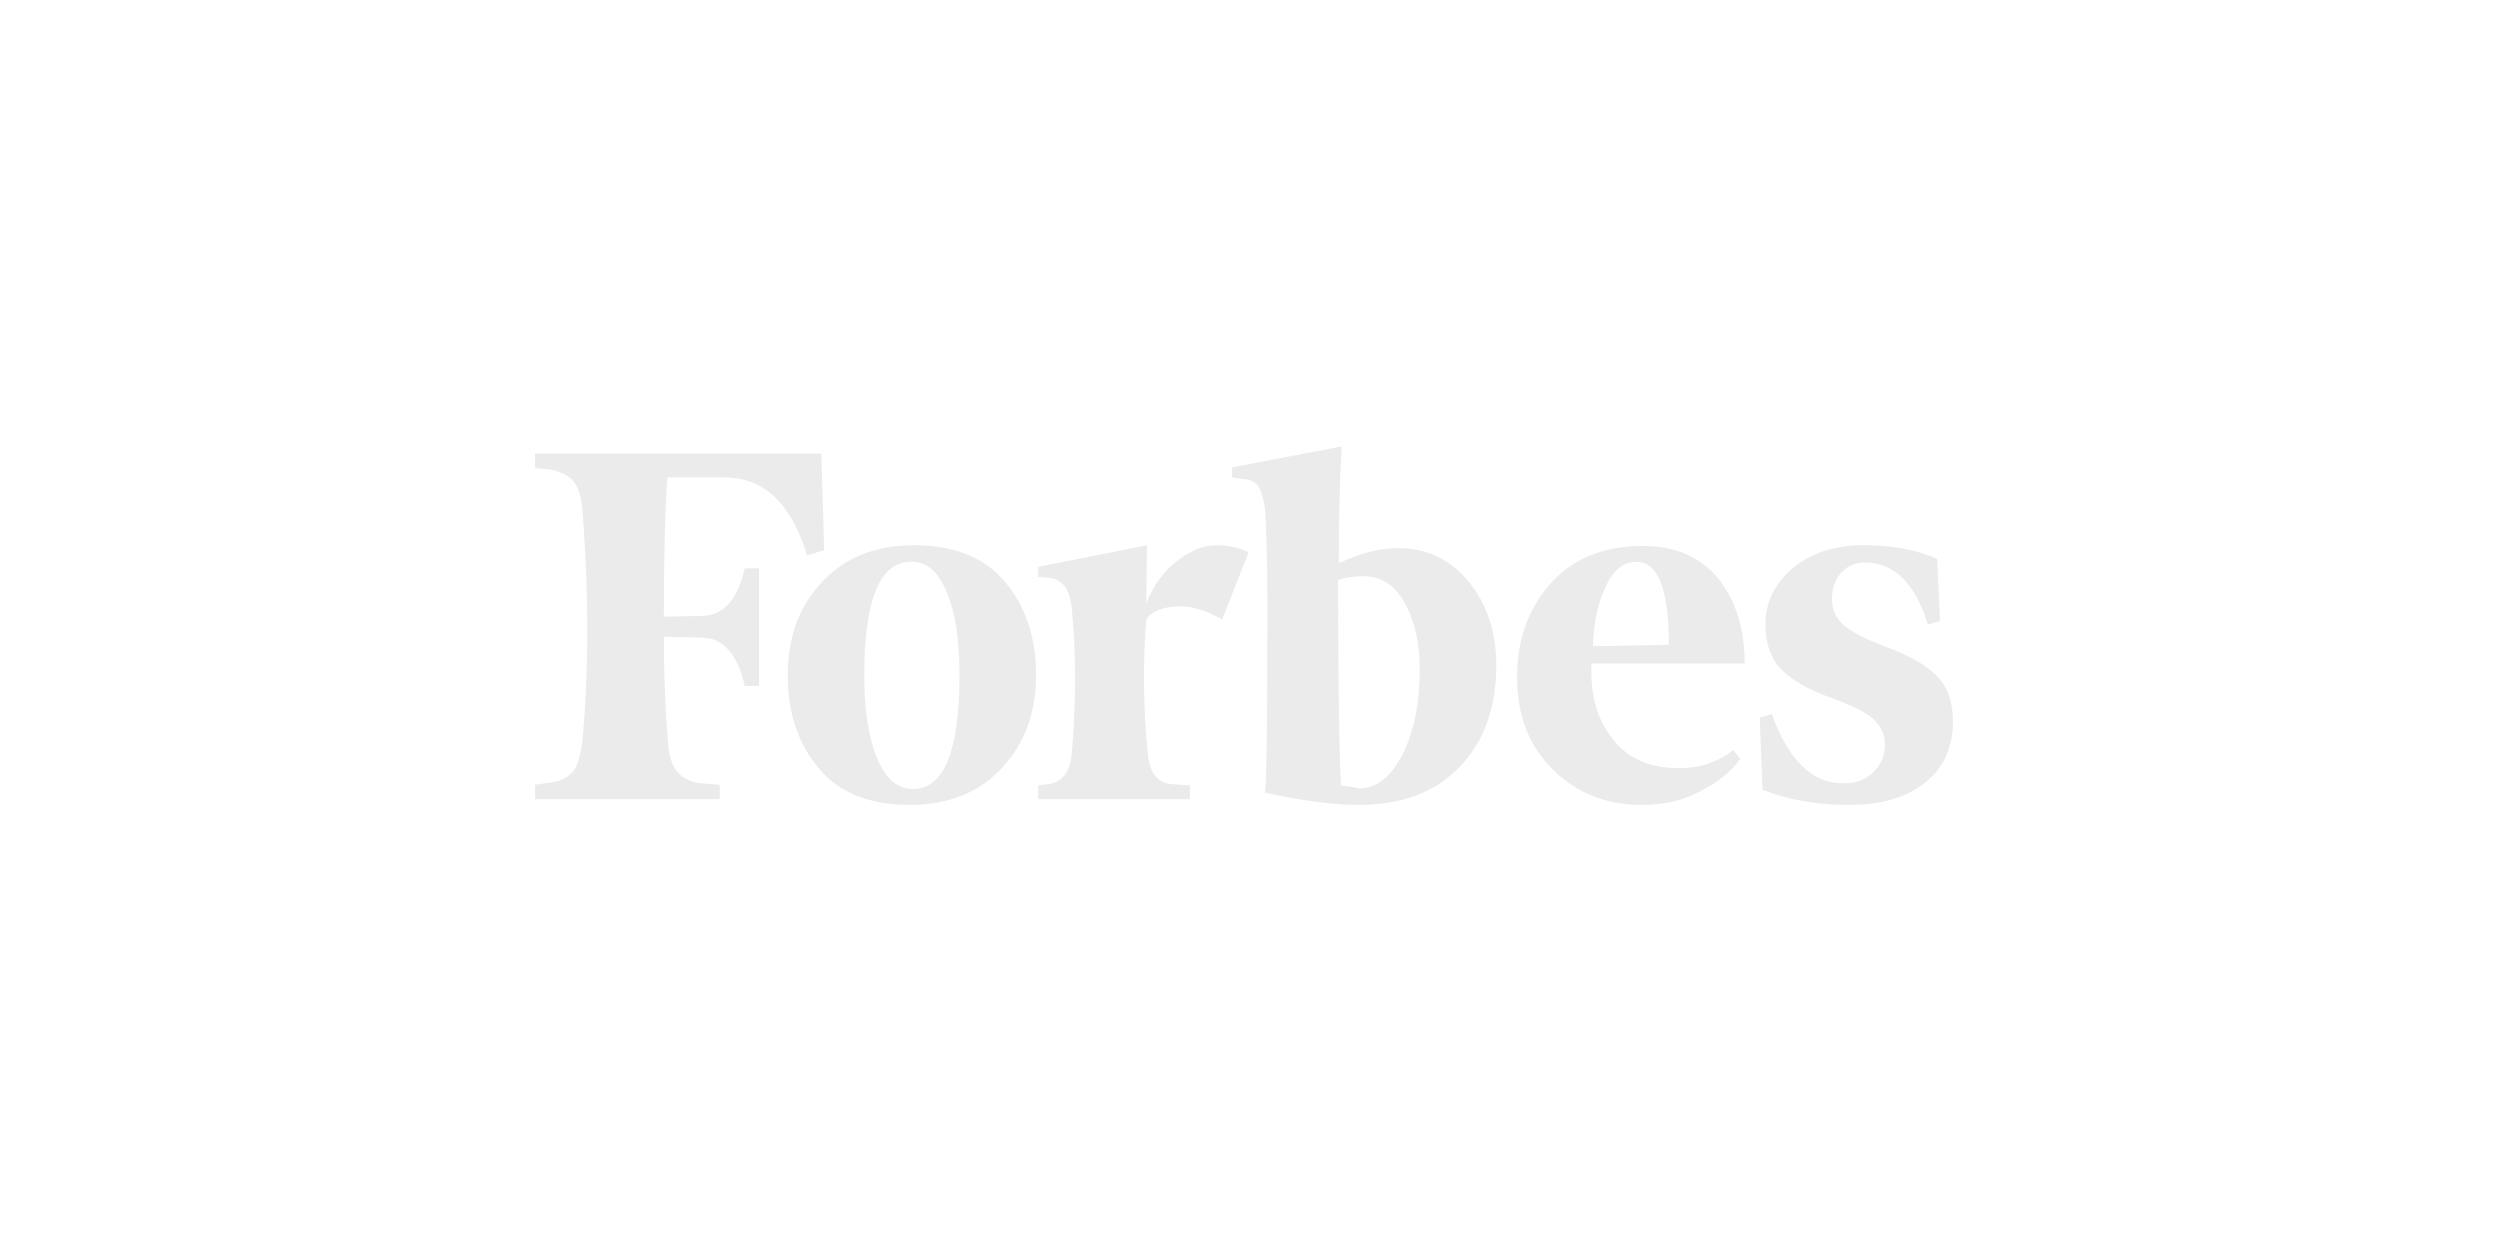 <svg width="180" height="90" viewBox="0 0 180 90" fill="none" xmlns="http://www.w3.org/2000/svg">
<g opacity="0.9" clip-path="url(#clip0_21_8001)">
<path d="M96.396 40.555C96.396 37.542 96.447 34.738 96.602 32.141L88.717 33.647V34.374L89.49 34.478C90.057 34.53 90.418 34.738 90.624 35.049C90.83 35.413 90.984 35.932 91.088 36.711C91.191 38.218 91.294 41.646 91.242 47.048C91.242 52.398 91.191 55.774 91.088 57.072C93.922 57.695 96.138 57.955 97.787 57.955C100.879 57.955 103.301 57.072 105.053 55.254C106.806 53.488 107.733 50.995 107.733 47.931C107.733 45.489 107.063 43.464 105.723 41.853C104.383 40.243 102.683 39.464 100.673 39.464C99.333 39.464 97.942 39.828 96.396 40.555ZM96.55 56.553C96.447 54.891 96.344 49.904 96.344 41.75C96.808 41.594 97.426 41.49 98.199 41.49C99.436 41.49 100.415 42.113 101.137 43.412C101.858 44.71 102.219 46.269 102.219 48.242C102.219 50.684 101.807 52.657 100.982 54.319C100.158 55.929 99.127 56.761 97.838 56.761C97.426 56.657 97.014 56.605 96.55 56.553ZM59.136 32.66H38.522V33.699L39.604 33.803C40.429 33.959 40.996 34.27 41.356 34.738C41.717 35.257 41.923 36.088 41.975 37.231C42.387 42.84 42.387 48.086 41.975 52.917C41.872 54.06 41.666 54.891 41.356 55.41C40.996 55.929 40.429 56.241 39.604 56.345L38.522 56.501V57.54H51.818V56.501L50.426 56.397C49.602 56.293 49.035 55.929 48.674 55.462C48.314 54.943 48.107 54.111 48.056 52.969C47.901 50.891 47.798 48.502 47.798 45.853L50.581 45.905C52.075 45.957 53.106 47.099 53.622 49.385H54.652V40.919H53.622C53.106 43.152 52.127 44.295 50.581 44.347L47.798 44.399C47.798 39.724 47.901 36.4 48.056 34.374H52.127C55.013 34.374 56.971 36.244 58.105 39.984L59.342 39.62L59.136 32.66ZM56.714 48.658C56.714 51.359 57.487 53.592 58.981 55.358C60.476 57.124 62.692 57.955 65.475 57.955C68.257 57.955 70.525 57.072 72.174 55.254C73.823 53.488 74.596 51.255 74.596 48.554C74.596 45.853 73.823 43.62 72.329 41.853C70.834 40.088 68.618 39.257 65.835 39.257C63.053 39.257 60.785 40.139 59.136 41.957C57.487 43.723 56.714 45.957 56.714 48.658ZM68.206 42.736C68.824 44.243 69.082 46.217 69.082 48.606C69.082 54.111 67.948 56.812 65.732 56.812C64.599 56.812 63.722 56.033 63.104 54.475C62.486 52.917 62.228 50.943 62.228 48.606C62.228 43.152 63.362 40.451 65.578 40.451C66.711 40.399 67.588 41.178 68.206 42.736ZM111.753 55.358C113.454 57.072 115.618 57.955 118.195 57.955C119.792 57.955 121.184 57.644 122.421 56.968C123.658 56.345 124.637 55.566 125.307 54.631L124.791 54.008C123.658 54.891 122.369 55.306 120.875 55.306C118.813 55.306 117.216 54.631 116.133 53.228C115 51.826 114.484 50.06 114.587 47.775H125.616C125.616 45.282 124.997 43.256 123.709 41.646C122.421 40.087 120.617 39.308 118.298 39.308C115.412 39.308 113.196 40.243 111.598 42.061C110.001 43.879 109.228 46.113 109.228 48.762C109.228 51.463 110.052 53.644 111.753 55.358ZM115.567 42.321C116.133 41.074 116.855 40.451 117.834 40.451C119.38 40.451 120.153 42.425 120.153 46.424L114.69 46.528C114.742 44.97 115 43.568 115.567 42.321ZM139.478 40.243C138.087 39.62 136.336 39.257 134.222 39.257C132.058 39.257 130.357 39.828 129.069 40.919C127.78 42.009 127.11 43.36 127.11 44.97C127.11 46.372 127.523 47.463 128.296 48.242C129.069 49.021 130.305 49.697 131.903 50.268C133.346 50.787 134.377 51.307 134.892 51.774C135.408 52.294 135.716 52.865 135.716 53.644C135.716 54.371 135.459 55.047 134.892 55.566C134.377 56.137 133.655 56.397 132.728 56.397C130.46 56.397 128.759 54.735 127.574 51.411L126.698 51.67L126.904 56.864C128.759 57.592 130.821 57.955 133.089 57.955C135.459 57.955 137.262 57.436 138.603 56.345C139.943 55.306 140.612 53.8 140.612 51.93C140.612 50.684 140.303 49.645 139.633 48.865C138.963 48.086 137.882 47.411 136.336 46.788C134.635 46.165 133.449 45.593 132.831 45.074C132.212 44.554 131.903 43.931 131.903 43.152C131.903 42.373 132.109 41.75 132.573 41.23C133.037 40.711 133.604 40.503 134.325 40.503C136.386 40.503 137.882 42.009 138.808 44.97L139.685 44.71L139.478 40.243ZM89.902 39.776C89.181 39.412 88.408 39.257 87.532 39.257C86.656 39.257 85.779 39.62 84.8 40.347C83.821 41.074 83.1 42.061 82.533 43.412L82.584 39.257L74.751 40.815V41.542L75.524 41.594C76.503 41.698 77.07 42.477 77.173 43.879C77.482 47.099 77.482 50.528 77.173 54.163C77.07 55.566 76.503 56.293 75.524 56.449L74.751 56.553V57.54H85.676V56.553L84.285 56.449C83.306 56.345 82.739 55.566 82.636 54.163C82.327 51.151 82.275 47.931 82.533 44.606C82.842 44.087 83.512 43.775 84.543 43.672C85.573 43.568 86.759 43.879 87.995 44.606L89.902 39.776Z" fill="#E9E9EA"/>
</g>
<defs>
<clipPath id="clip0_21_8001">
<rect width="103.188" height="26" fill="white" transform="translate(38.006 32)"/>
</clipPath>
</defs>
</svg>
